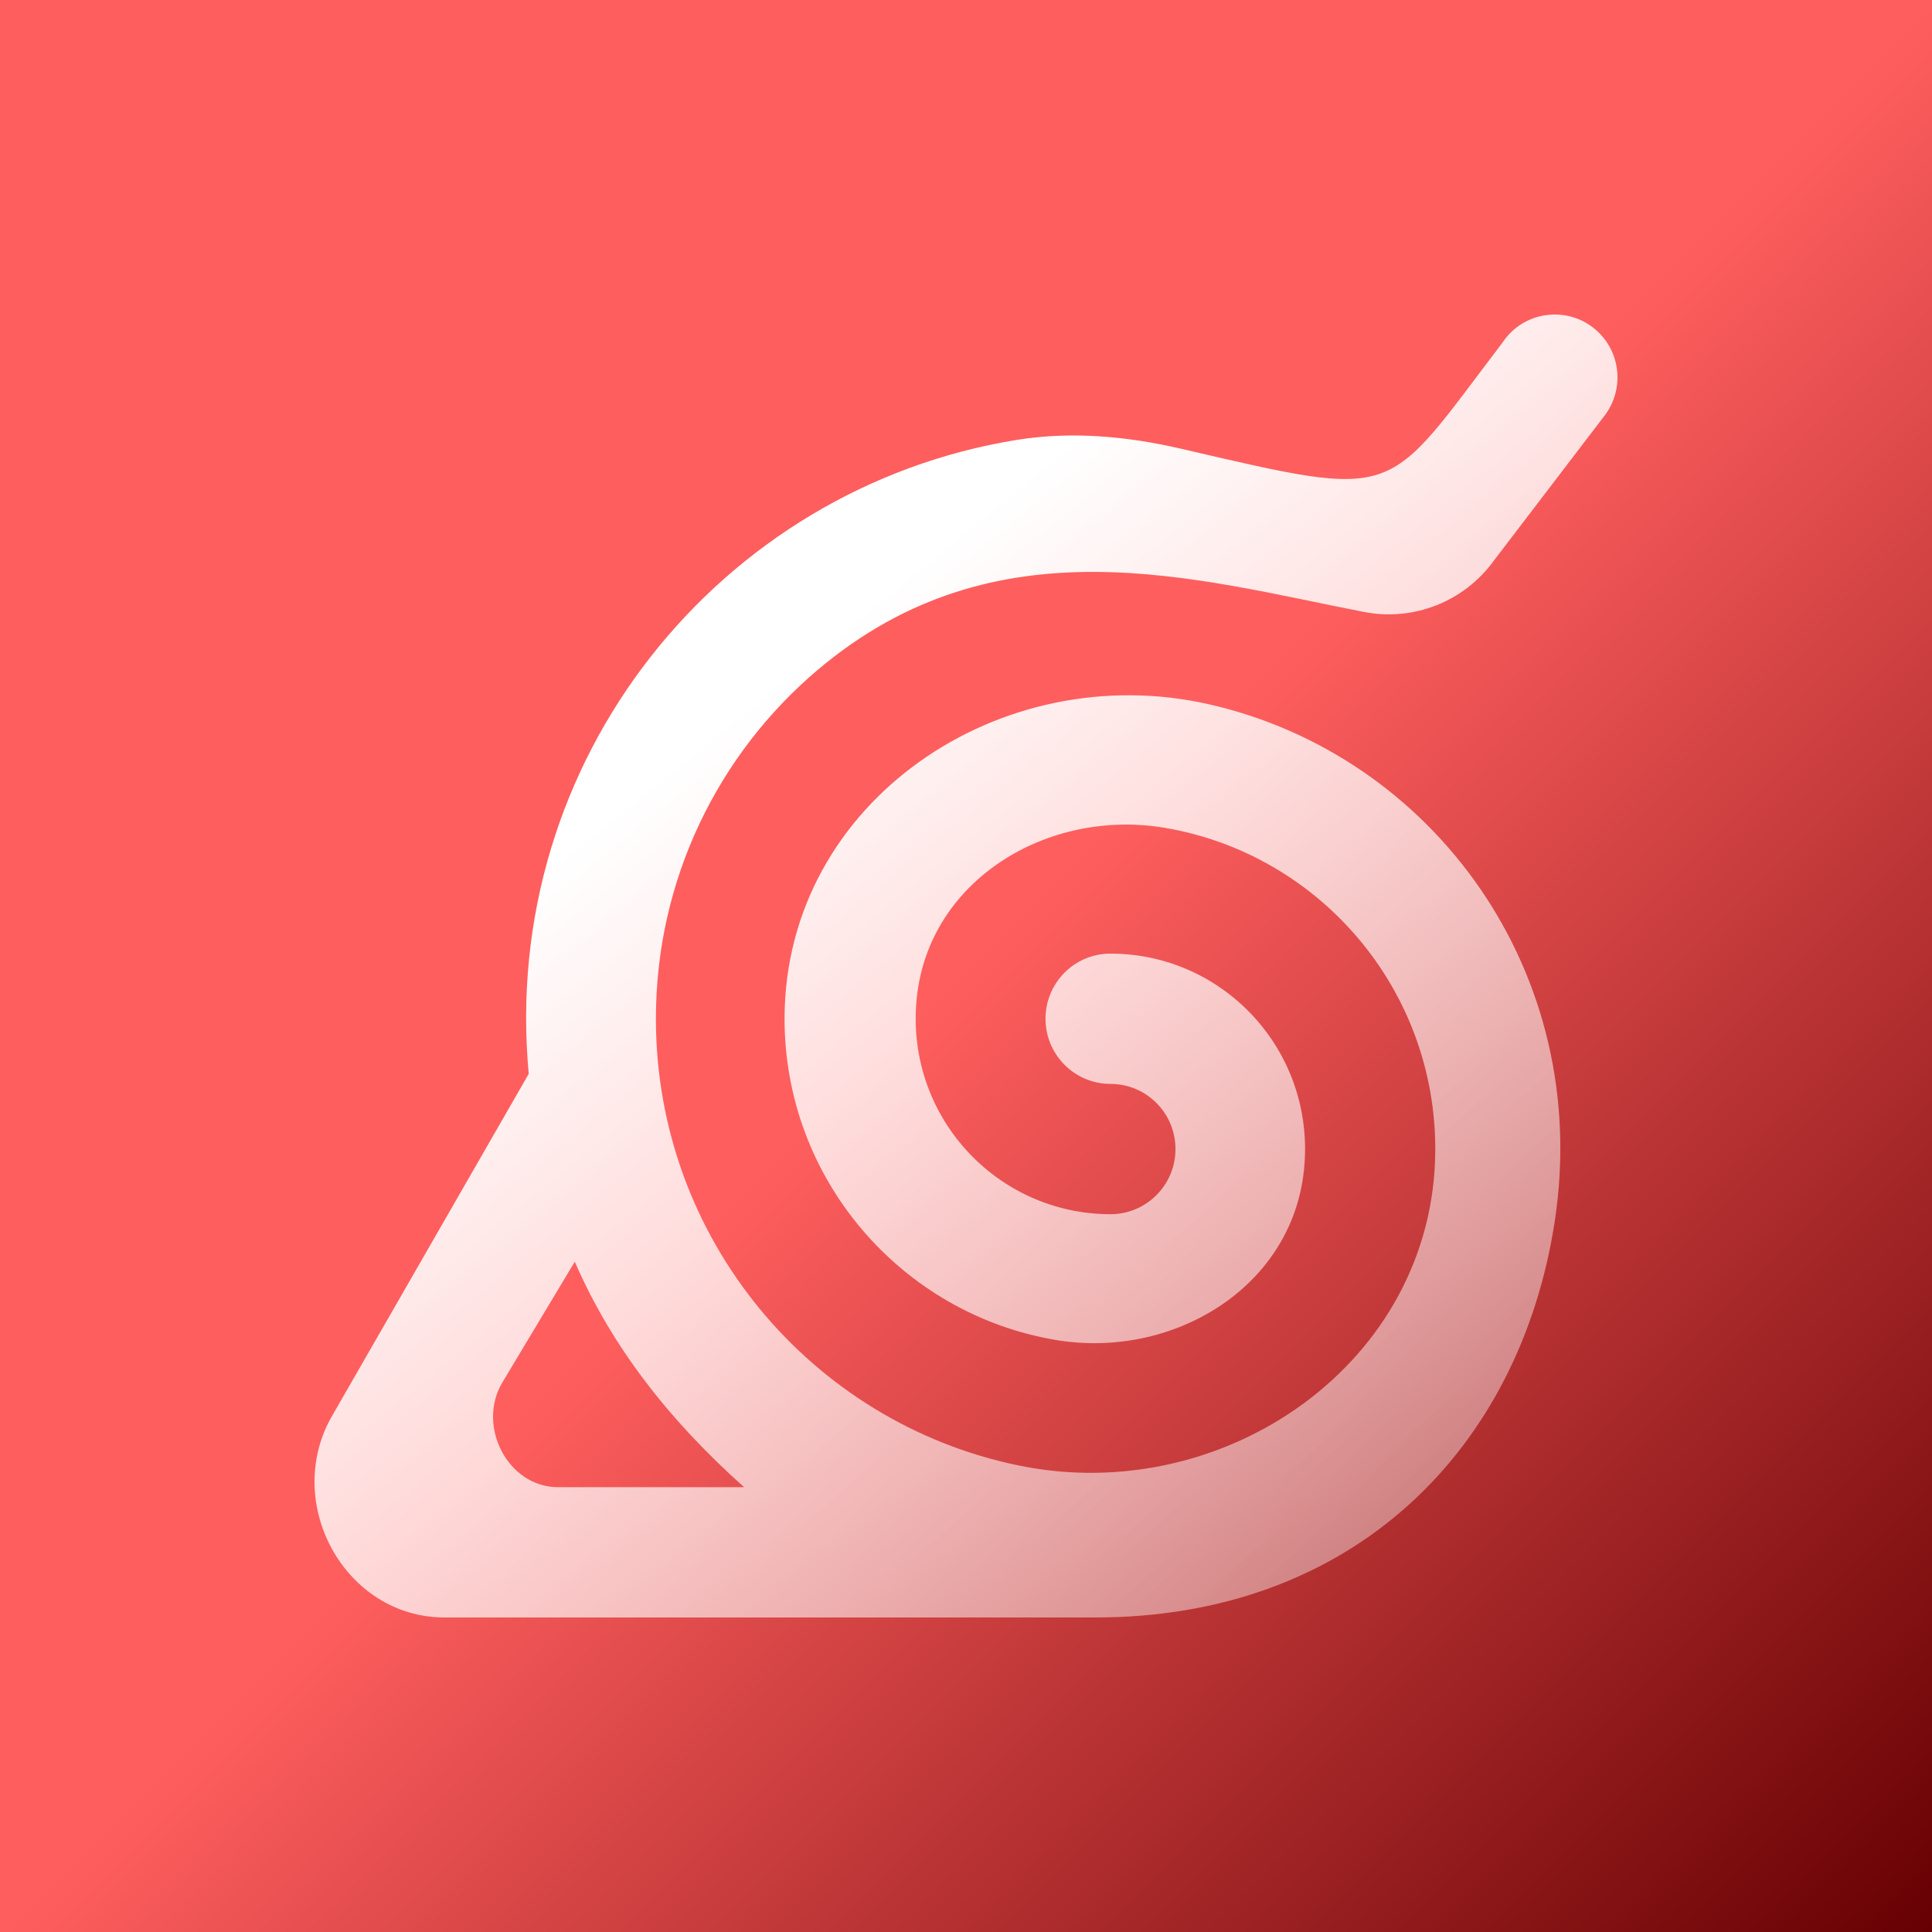 <svg width="172" height="172" viewBox="0 0 172 172" fill="none" xmlns="http://www.w3.org/2000/svg">
<rect x="0" y="0" width="172" height="172" fill="#808080" stroke="none"/>
<rect width="172" height="172" fill="url(#paint0_linear_14_7)"/>
<g clip-path="url(#clip0_14_7)">
<path fill-rule="evenodd" clip-rule="evenodd" d="M66.245 132.399H49.685C45.215 132.399 42.434 126.975 44.701 123.113L51.171 112.325C54.548 120.097 59.752 126.599 66.245 132.399ZM72.79 59.644C88.731 46.159 106.465 51.575 121.435 54.481C125.858 55.345 130.38 53.547 133.016 49.882L142.944 36.877C144.546 34.644 144.303 31.584 142.366 29.641C139.874 27.142 135.722 27.553 133.768 30.494C123.146 44.437 124.881 44.523 105.106 39.941C100.33 38.834 95.369 38.38 90.524 39.163C64.134 43.426 44.464 67.588 47.071 95.602L29.61 125.973C25.082 133.704 30.644 143.999 39.584 143.999H97.387C120.516 144.057 135.364 128.941 138.428 108.635C141.747 86.595 127.616 67.252 107.65 62.705C89.043 58.466 69.963 71.382 69.847 90.522C69.766 104.958 80.249 116.964 93.964 119.289C104.349 121.047 114.988 114.684 116.086 104.18C117.185 93.723 109.055 84.897 98.856 84.897C95.664 84.897 93.079 87.49 93.079 90.697C93.079 93.899 95.67 96.497 98.867 96.497C102.059 96.497 104.649 99.09 104.649 102.297C104.649 105.499 102.059 108.097 98.867 108.097C88.668 108.097 80.526 99.263 81.619 88.811C82.724 78.301 93.334 71.939 103.718 73.702C117.434 76.028 127.859 88.034 127.778 102.464C127.668 121.274 109.026 134.255 90.663 130.462C72.241 126.657 58.393 110.295 58.393 90.697C58.393 78.239 63.99 67.091 72.79 59.644Z" fill="url(#paint1_linear_14_7)"/>
</g>
<defs>
<linearGradient id="paint0_linear_14_7" x1="86" y1="86" x2="172" y2="172" gradientUnits="userSpaceOnUse">
<stop stop-color="#FF5E5E"/>
<stop offset="1" stop-color="#660002"/>
</linearGradient>
<linearGradient id="paint1_linear_14_7" x1="73.312" y1="57.453" x2="144" y2="144" gradientUnits="userSpaceOnUse">
<stop stop-color="white"/>
<stop offset="1" stop-color="white" stop-opacity="0.28"/>
</linearGradient>
<clipPath id="clip0_14_7">
<rect width="116" height="116" fill="white" transform="translate(28 28)"/>
</clipPath>
</defs>
</svg>
